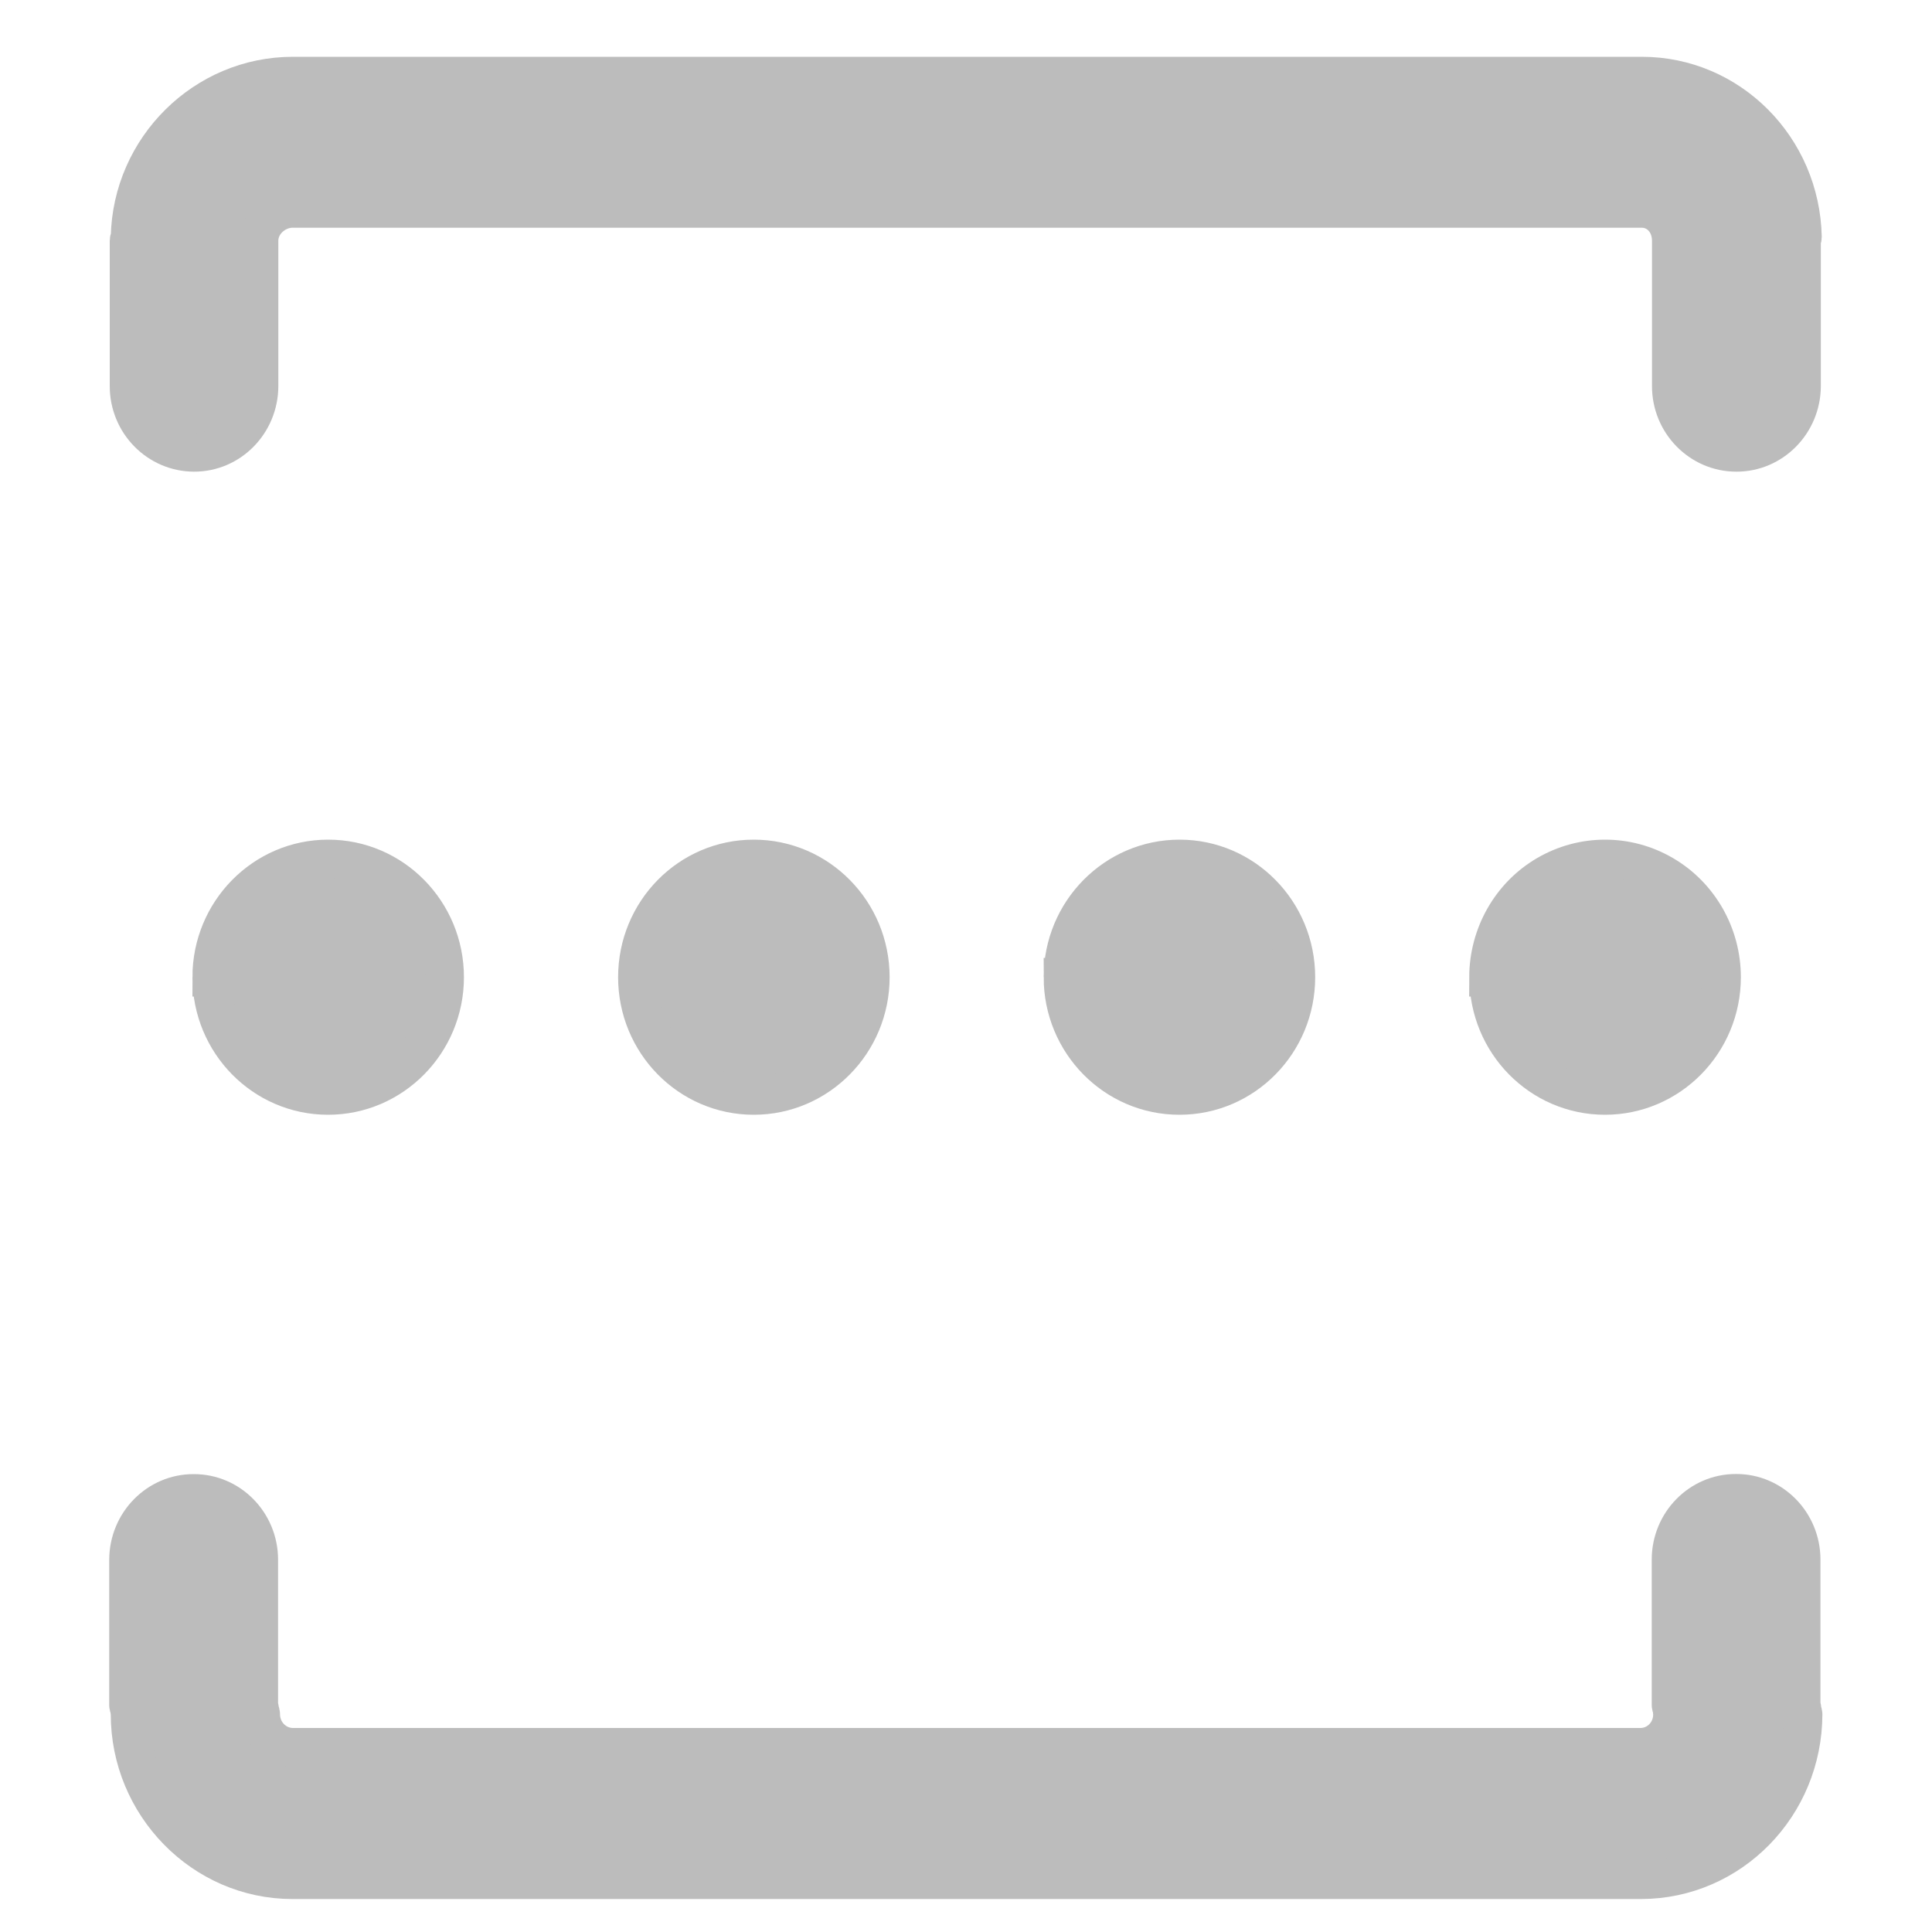 <svg height="15" viewBox="0 0 15 15" width="15" xmlns="http://www.w3.org/2000/svg"><path d="m17.506 210.512c.278.001.504-.229.505-.514 0-0 0-0 0-0v-1.13c0-.137.125-.25.261-.25h10.473c.135 0 .231.112.231.25v1.13c0 .283.226.514.505.514.278.001.504-.229.506-.513 0-0.0 0-0.0 0-.001v-1.13c0-.008.007-.018.007-.027v-0c-.014-.695-.569-1.251-1.248-1.25h-10.473c-.684 0-1.249.559-1.263 1.25 0 .008-.008.018-.008.027v1.13c0 .283.226.514.506.514zm12.485 9.76c.001-.011-.007-.025-.007-.035v-1.13c-.001-.284-.227-.514-.505-.513-.278-.001-.504.229-.505.513v1.131c0 .011.008.021.008.032 0 .011.003.028.003.039.002.139-.106.253-.242.257h-10.473c-.137-.003-.246-.117-.246-.257 0-.011-.008-.025-.008-.035 0-.011-.007-.025-.007-.036v-1.13 0c-.001-.284-.227-.514-.505-.513h0c-.278-.001-.504.229-.506.513v0 1.131c0 .011.008.021.009.032-.001.011.003.028.003.039-0.0.704.567 1.284 1.26 1.284h10.473 0c.693-.002 1.254-.575 1.256-1.284 0-.011-.008-.025-.009-.035zm-12.347-5.685c0 .507.404.918.903.918.499 0 .905-.411.905-.918s-.405-.918-.904-.918c-.499 0-.904.411-.904.918zm3.305 0c0 .507.404.918.903.918s.905-.411.905-.918-.405-.918-.905-.918-.903.411-.903.918zm3.304 0c0 .507.404.918.904.918s.904-.411.904-.918-.404-.918-.903-.918c-.499 0-.905.411-.905.918zm3.305 0c0 .507.404.918.903.918.499 0 .905-.411.905-.918v0c-0-.329-.173-.632-.452-.795h0c-.28-.164-.624-.164-.905 0h0c-.279.163-.451.466-.452.795z" fill="#bcbcbc" stroke="#bcbcbc" stroke-width=".3" transform="translate(-16 -207)"/></svg>